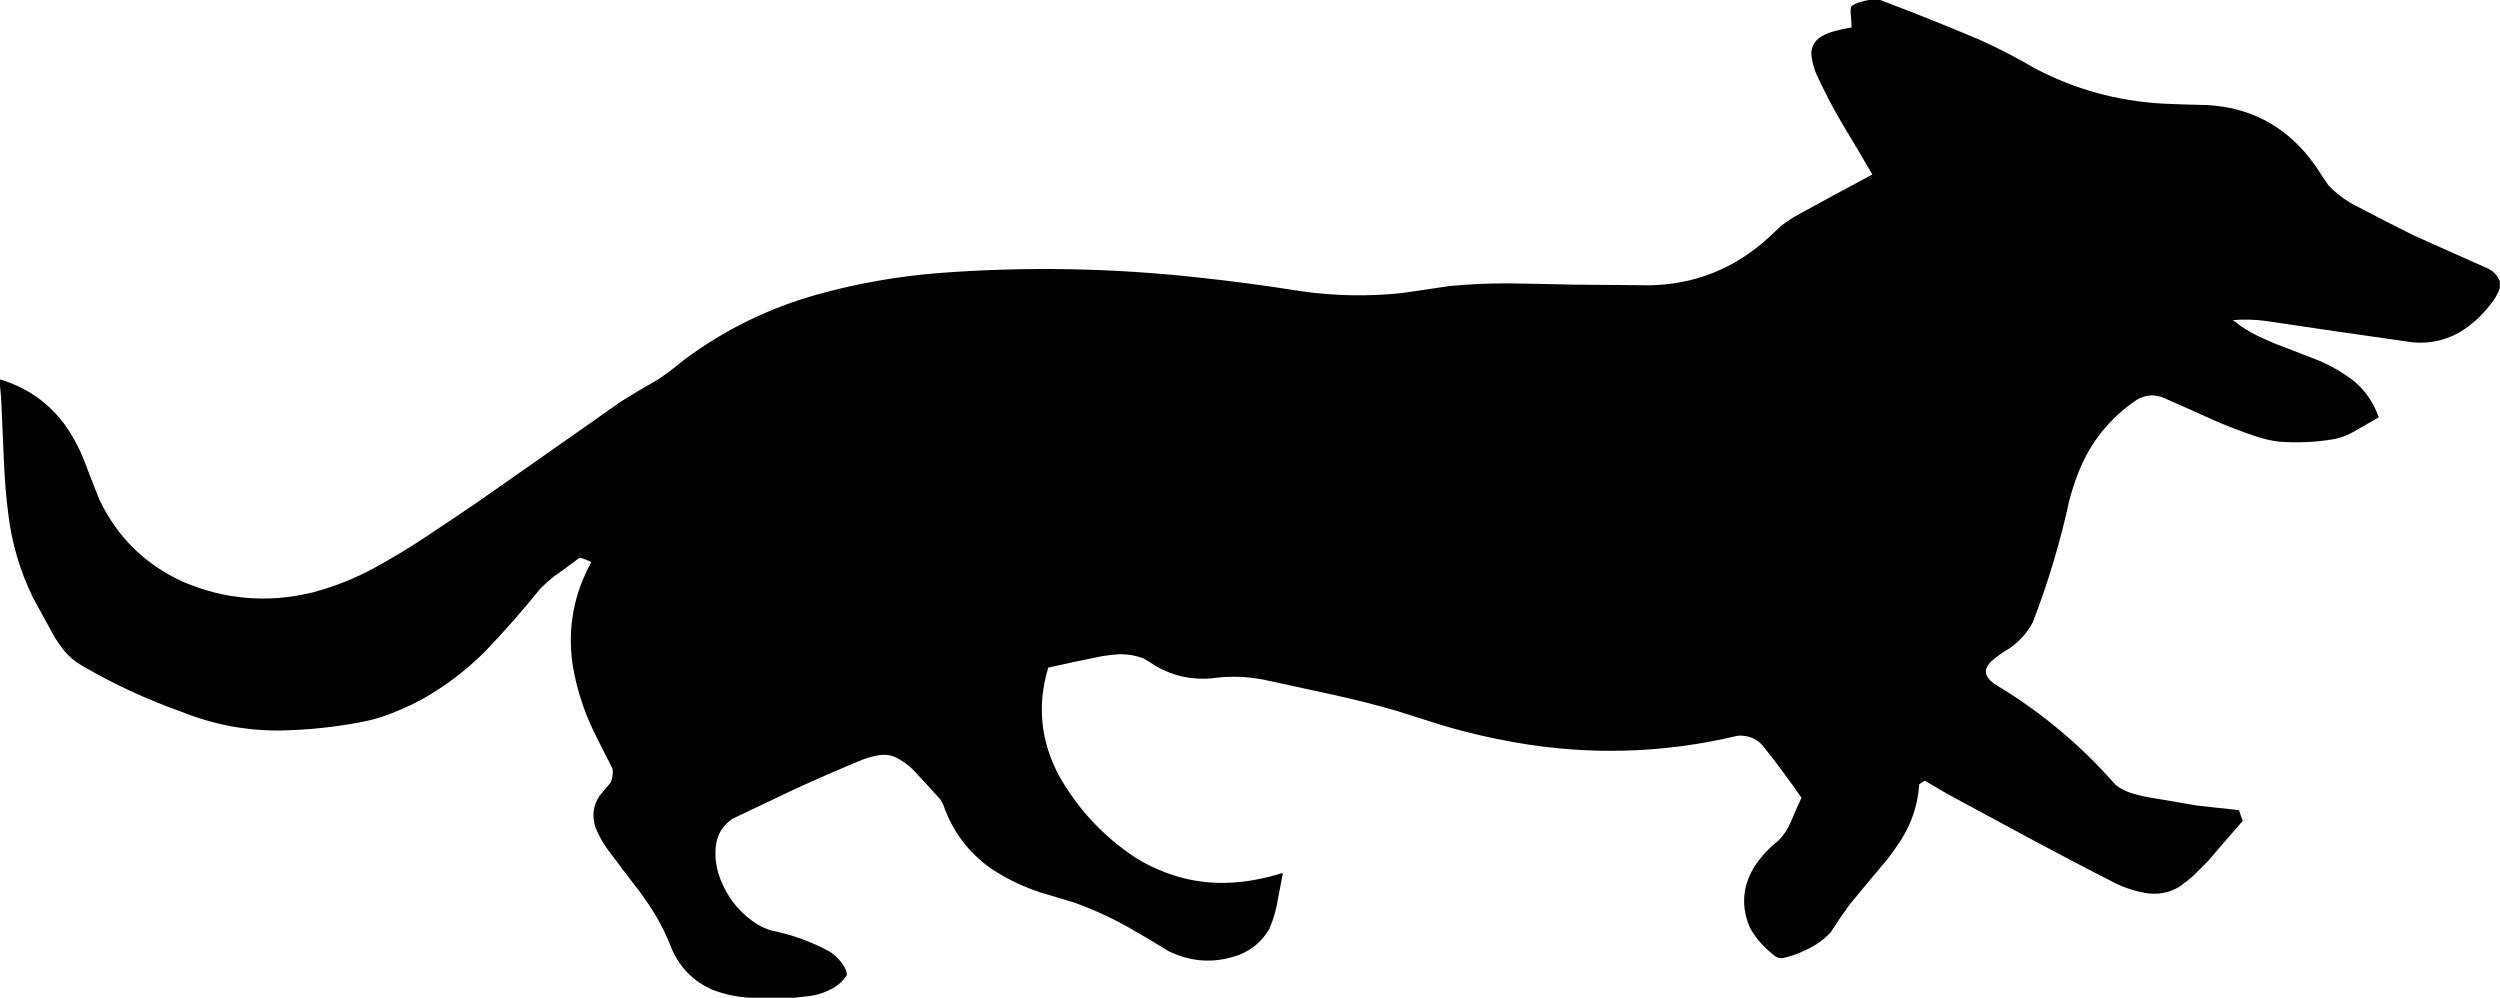 <?xml version="1.0" encoding="UTF-8"?>
<svg xmlns="http://www.w3.org/2000/svg" xmlns:xlink="http://www.w3.org/1999/xlink" version="1.1" width="6877px" height="2745px" style="shape-rendering:geometricPrecision; text-rendering:geometricPrecision; image-rendering:optimizeQuality; fill-rule:evenodd; clip-rule:evenodd">
  <g>
    <path style="opacity:0.999" fill="#000000" d="M 5142.5,-0.5 C 5151.83,-0.5 5161.17,-0.5 5170.5,-0.5C 5262.47,34.107 5353.8,70.607 5444.5,109C 5497.13,132.48 5548.13,158.814 5597.5,188C 5707.38,245.722 5824.38,278.055 5948.5,285C 5989.15,286.904 6029.81,288.238 6070.5,289C 6187,295.159 6281.16,343.659 6353,434.5C 6359.91,443.322 6366.58,452.322 6373,461.5C 6383.17,477.844 6393.84,493.844 6405,509.5C 6425.37,531.087 6448.54,548.92 6474.5,563C 6529.52,591.844 6584.85,620.177 6640.5,648C 6708.42,678.527 6776.42,708.861 6844.5,739C 6859.59,746.585 6870.26,758.085 6876.5,773.5C 6876.5,779.833 6876.5,786.167 6876.5,792.5C 6870.53,809.427 6861.7,824.761 6850,838.5C 6826.12,869.389 6797.62,894.889 6764.5,915C 6718.37,940.188 6669.37,948.188 6617.5,939C 6489.42,920.893 6361.42,902.226 6233.5,883C 6203.23,878.915 6172.9,878.082 6142.5,880.5C 6163.94,898.067 6187.27,912.9 6212.5,925C 6227.38,931.941 6242.38,938.608 6257.5,945C 6293.91,958.804 6330.25,972.804 6366.5,987C 6406.78,1002.63 6443.78,1023.63 6477.5,1050C 6508.22,1076.73 6530.22,1109.4 6543.5,1148C 6520.86,1160.99 6498.2,1173.99 6475.5,1187C 6458.32,1197.09 6439.99,1204.09 6420.5,1208C 6370.75,1216.38 6320.75,1218.71 6270.5,1215C 6247.95,1212.42 6225.95,1207.42 6204.5,1200C 6167.21,1187.57 6130.54,1173.57 6094.5,1158C 6048.28,1137.06 6001.95,1116.39 5955.5,1096C 5928.77,1083.76 5902.77,1085.09 5877.5,1100C 5804.89,1149.02 5752.05,1214.19 5719,1295.5C 5708.74,1320.95 5700.07,1346.95 5693,1373.5C 5668.01,1488.8 5634.34,1601.46 5592,1711.5C 5576.55,1740.29 5555.38,1764.13 5528.5,1783C 5509.27,1793.9 5491.44,1806.73 5475,1821.5C 5470.55,1826.63 5466.88,1832.29 5464,1838.5C 5461.14,1849.39 5463.47,1859.06 5471,1867.5C 5475.53,1872.37 5480.37,1876.87 5485.5,1881C 5611.19,1955.64 5722.52,2048.3 5819.5,2159C 5833.83,2170.16 5849.83,2178.16 5867.5,2183C 5884.92,2188.1 5902.58,2192.1 5920.5,2195C 5961.56,2201.68 6002.56,2208.68 6043.5,2216C 6082.09,2219.93 6120.59,2224.1 6159,2228.5C 6162.11,2238.5 6165.61,2248.33 6169.5,2258C 6137.29,2294.54 6105.46,2331.37 6074,2368.5C 6060.83,2381.67 6047.67,2394.83 6034.5,2408C 6022.08,2419.09 6009.08,2429.43 5995.5,2439C 5965.71,2456.74 5933.71,2462.41 5899.5,2456C 5871.65,2450.94 5844.98,2442.27 5819.5,2430C 5742.69,2390.76 5666.36,2350.76 5590.5,2310C 5513.83,2268.67 5437.17,2227.33 5360.5,2186C 5338.37,2173.37 5316.37,2160.53 5294.5,2147.5C 5289.63,2150.86 5284.63,2154.03 5279.5,2157C 5275.84,2211.98 5259.34,2262.81 5230,2309.5C 5218.11,2328.05 5205.44,2346.05 5192,2363.5C 5156.62,2405.21 5121.62,2447.21 5087,2489.5C 5069.22,2513.95 5052.22,2538.95 5036,2564.5C 5016.5,2585.33 4993.66,2601.5 4967.5,2613C 4948.08,2622.88 4927.74,2630.21 4906.5,2635C 4897.08,2637.16 4888.74,2635.16 4881.5,2629C 4854.31,2608.49 4832.15,2583.65 4815,2554.5C 4788.99,2496.48 4792.32,2440.15 4825,2385.5C 4843.25,2357.24 4865.75,2332.74 4892.5,2312C 4906.77,2297.31 4917.94,2280.48 4926,2261.5C 4935.28,2238.93 4945.12,2216.6 4955.5,2194.5C 4922.04,2145.92 4886.87,2098.58 4850,2052.5C 4835.9,2035.53 4817.73,2026.03 4795.5,2024C 4790.17,2023.33 4784.83,2023.33 4779.5,2024C 4576.43,2072.34 4372.1,2078.34 4166.5,2042C 4101.33,2030.57 4037,2015.57 3973.5,1997C 3929.11,1983.2 3884.77,1969.2 3840.5,1955C 3782.98,1938.45 3724.98,1923.79 3666.5,1911C 3605.17,1897.67 3543.83,1884.33 3482.5,1871C 3432.79,1860.47 3382.79,1858.8 3332.5,1866C 3278.34,1870.7 3227.68,1859.7 3180.5,1833C 3169.1,1825.27 3157.43,1817.94 3145.5,1811C 3125.2,1803.5 3104.2,1799.67 3082.5,1799.5C 3065.39,1800.35 3048.39,1802.18 3031.5,1805C 2982.02,1814.87 2932.68,1825.37 2883.5,1836.5C 2852.54,1939.55 2862.37,2038.55 2913,2133.5C 2965.17,2225.92 3035.67,2301.42 3124.5,2360C 3227.99,2423.03 3339.33,2442.7 3458.5,2419C 3481.87,2414.57 3504.87,2408.74 3527.5,2401.5C 3527.83,2402.33 3528.17,2403.17 3528.5,2404C 3524.17,2425.8 3520.01,2447.64 3516,2469.5C 3511.57,2498.89 3503.57,2527.22 3492,2554.5C 3472.97,2587.52 3445.81,2611.35 3410.5,2626C 3344.22,2650.58 3279.22,2647.58 3215.5,2617C 3178.33,2593.91 3140.66,2571.58 3102.5,2550C 3055.35,2523.59 3006.35,2501.26 2955.5,2483C 2923.44,2473.54 2891.44,2463.87 2859.5,2454C 2811.37,2438.1 2766.37,2416.1 2724.5,2388C 2663.04,2343.95 2619.87,2286.11 2595,2214.5C 2592.59,2209.34 2589.92,2204.34 2587,2199.5C 2561.87,2171.37 2536.37,2143.53 2510.5,2116C 2496.49,2102.67 2480.83,2091.67 2463.5,2083C 2449.76,2076.94 2435.43,2074.94 2420.5,2077C 2404.76,2079.43 2389.43,2083.43 2374.5,2089C 2310.25,2115.29 2246.58,2142.96 2183.5,2172C 2127.5,2198.67 2071.5,2225.33 2015.5,2252C 1988.49,2269.81 1972.99,2294.97 1969,2327.5C 1965.67,2361.87 1971.01,2394.87 1985,2426.5C 2006.02,2476.39 2039.52,2515.56 2085.5,2544C 2097.52,2550.89 2110.18,2556.23 2123.5,2560C 2178.23,2571.13 2230.23,2589.8 2279.5,2616C 2299.87,2628.37 2315.37,2645.2 2326,2666.5C 2328.76,2671.87 2329.76,2677.54 2329,2683.5C 2319.36,2698.14 2306.86,2709.64 2291.5,2718C 2270.98,2729.73 2248.98,2737.06 2225.5,2740C 2212.05,2741.78 2198.71,2743.28 2185.5,2744.5C 2143.83,2744.5 2102.17,2744.5 2060.5,2744.5C 2026.23,2742.28 1992.9,2735.11 1960.5,2723C 1908.36,2700.19 1870.86,2662.69 1848,2610.5C 1833.69,2572.55 1815.69,2536.55 1794,2502.5C 1783.39,2486.23 1772.39,2470.23 1761,2454.5C 1730.28,2414.78 1699.95,2374.78 1670,2334.5C 1657.61,2317.06 1647.28,2298.39 1639,2278.5C 1627.59,2247.09 1630.92,2217.42 1649,2189.5C 1659.1,2176.98 1669.43,2164.65 1680,2152.5C 1685.11,2140.31 1686.77,2127.65 1685,2114.5C 1667.43,2080.36 1650.1,2046.03 1633,2011.5C 1604.83,1952.99 1585.5,1891.65 1575,1827.5C 1560.9,1728.08 1578.07,1634.41 1626.5,1546.5C 1616.3,1540.89 1605.63,1536.72 1594.5,1534C 1571.11,1551.72 1547.45,1569.05 1523.5,1586C 1510.4,1596.43 1497.9,1607.59 1486,1619.5C 1437.77,1679.41 1386.94,1737.24 1333.5,1793C 1281.12,1845.07 1222.78,1889.07 1158.5,1925C 1122.78,1944.03 1085.78,1960.03 1047.5,1973C 1030.41,1978.27 1013.07,1982.61 995.5,1986C 920.837,2000.31 845.503,2008.15 769.5,2009.5C 676.079,2010.1 586.079,1992.93 499.5,1958C 404.082,1924.29 312.748,1881.95 225.5,1831C 206.946,1820.45 190.779,1806.95 177,1790.5C 167.93,1779.36 159.597,1767.69 152,1755.5C 131.413,1718.66 111.079,1681.66 91,1644.5C 55.47,1572.06 32.803,1495.73 23,1415.5C 17.013,1368.67 13.013,1321.67 11,1274.5C 8.88,1220.82 6.546,1167.16 4,1113.5C 3.088,1093.97 1.588,1074.63 -0.5,1055.5C -0.5,1051.5 -0.5,1047.5 -0.5,1043.5C 82.978,1068.5 147.812,1117.83 194,1191.5C 208.442,1215.05 220.776,1239.72 231,1265.5C 244.608,1301.66 258.608,1337.66 273,1373.5C 321.98,1476.81 398.48,1552.31 502.5,1600C 617.753,1649.49 736.419,1659.49 858.5,1630C 917.124,1614.69 973.124,1592.69 1026.5,1564C 1075.48,1537.32 1123.14,1508.65 1169.5,1478C 1217.34,1446.25 1265.01,1414.25 1312.5,1382C 1444.34,1289.91 1576.01,1197.58 1707.5,1105C 1741.64,1083.54 1776.31,1062.87 1811.5,1043C 1835.68,1026.49 1859.02,1008.82 1881.5,990C 1992.21,907.484 2114.54,847.484 2248.5,810C 2358.24,779.519 2469.91,759.852 2583.5,751C 2820.52,733.07 3057.19,737.07 3293.5,763C 3388.84,773.143 3483.84,785.81 3578.5,801C 3671.29,814.346 3764.29,816.013 3857.5,806C 3900.49,799.558 3943.49,793.224 3986.5,787C 4039.54,781.824 4092.7,779.324 4146,779.5C 4207.17,780.341 4268.34,781.508 4329.5,783C 4389.5,783.328 4449.5,783.828 4509.5,784.5C 4636.78,788.797 4749.12,750.631 4846.5,670C 4864.43,654.736 4881.77,638.736 4898.5,622C 4910.15,613.174 4922.15,604.84 4934.5,597C 5006.18,557.492 5078.18,518.492 5150.5,480C 5122.71,432.252 5094.54,384.752 5066,337.5C 5040.32,293.82 5016.99,248.82 4996,202.5C 4990.38,188.962 4986.38,174.962 4984,160.5C 4979.59,137.37 4986.43,118.537 5004.5,104C 5015.94,96.45 5028.27,90.784 5041.5,87C 5058.6,82.079 5075.94,78.246 5093.5,75.5C 5092.9,60.812 5091.9,46.145 5090.5,31.5C 5090.3,26.324 5091.14,21.324 5093,16.5C 5099.02,12.405 5105.52,9.238 5112.5,7C 5122.47,3.84 5132.47,1.34 5142.5,-0.5 Z"></path>
  </g>
</svg>
